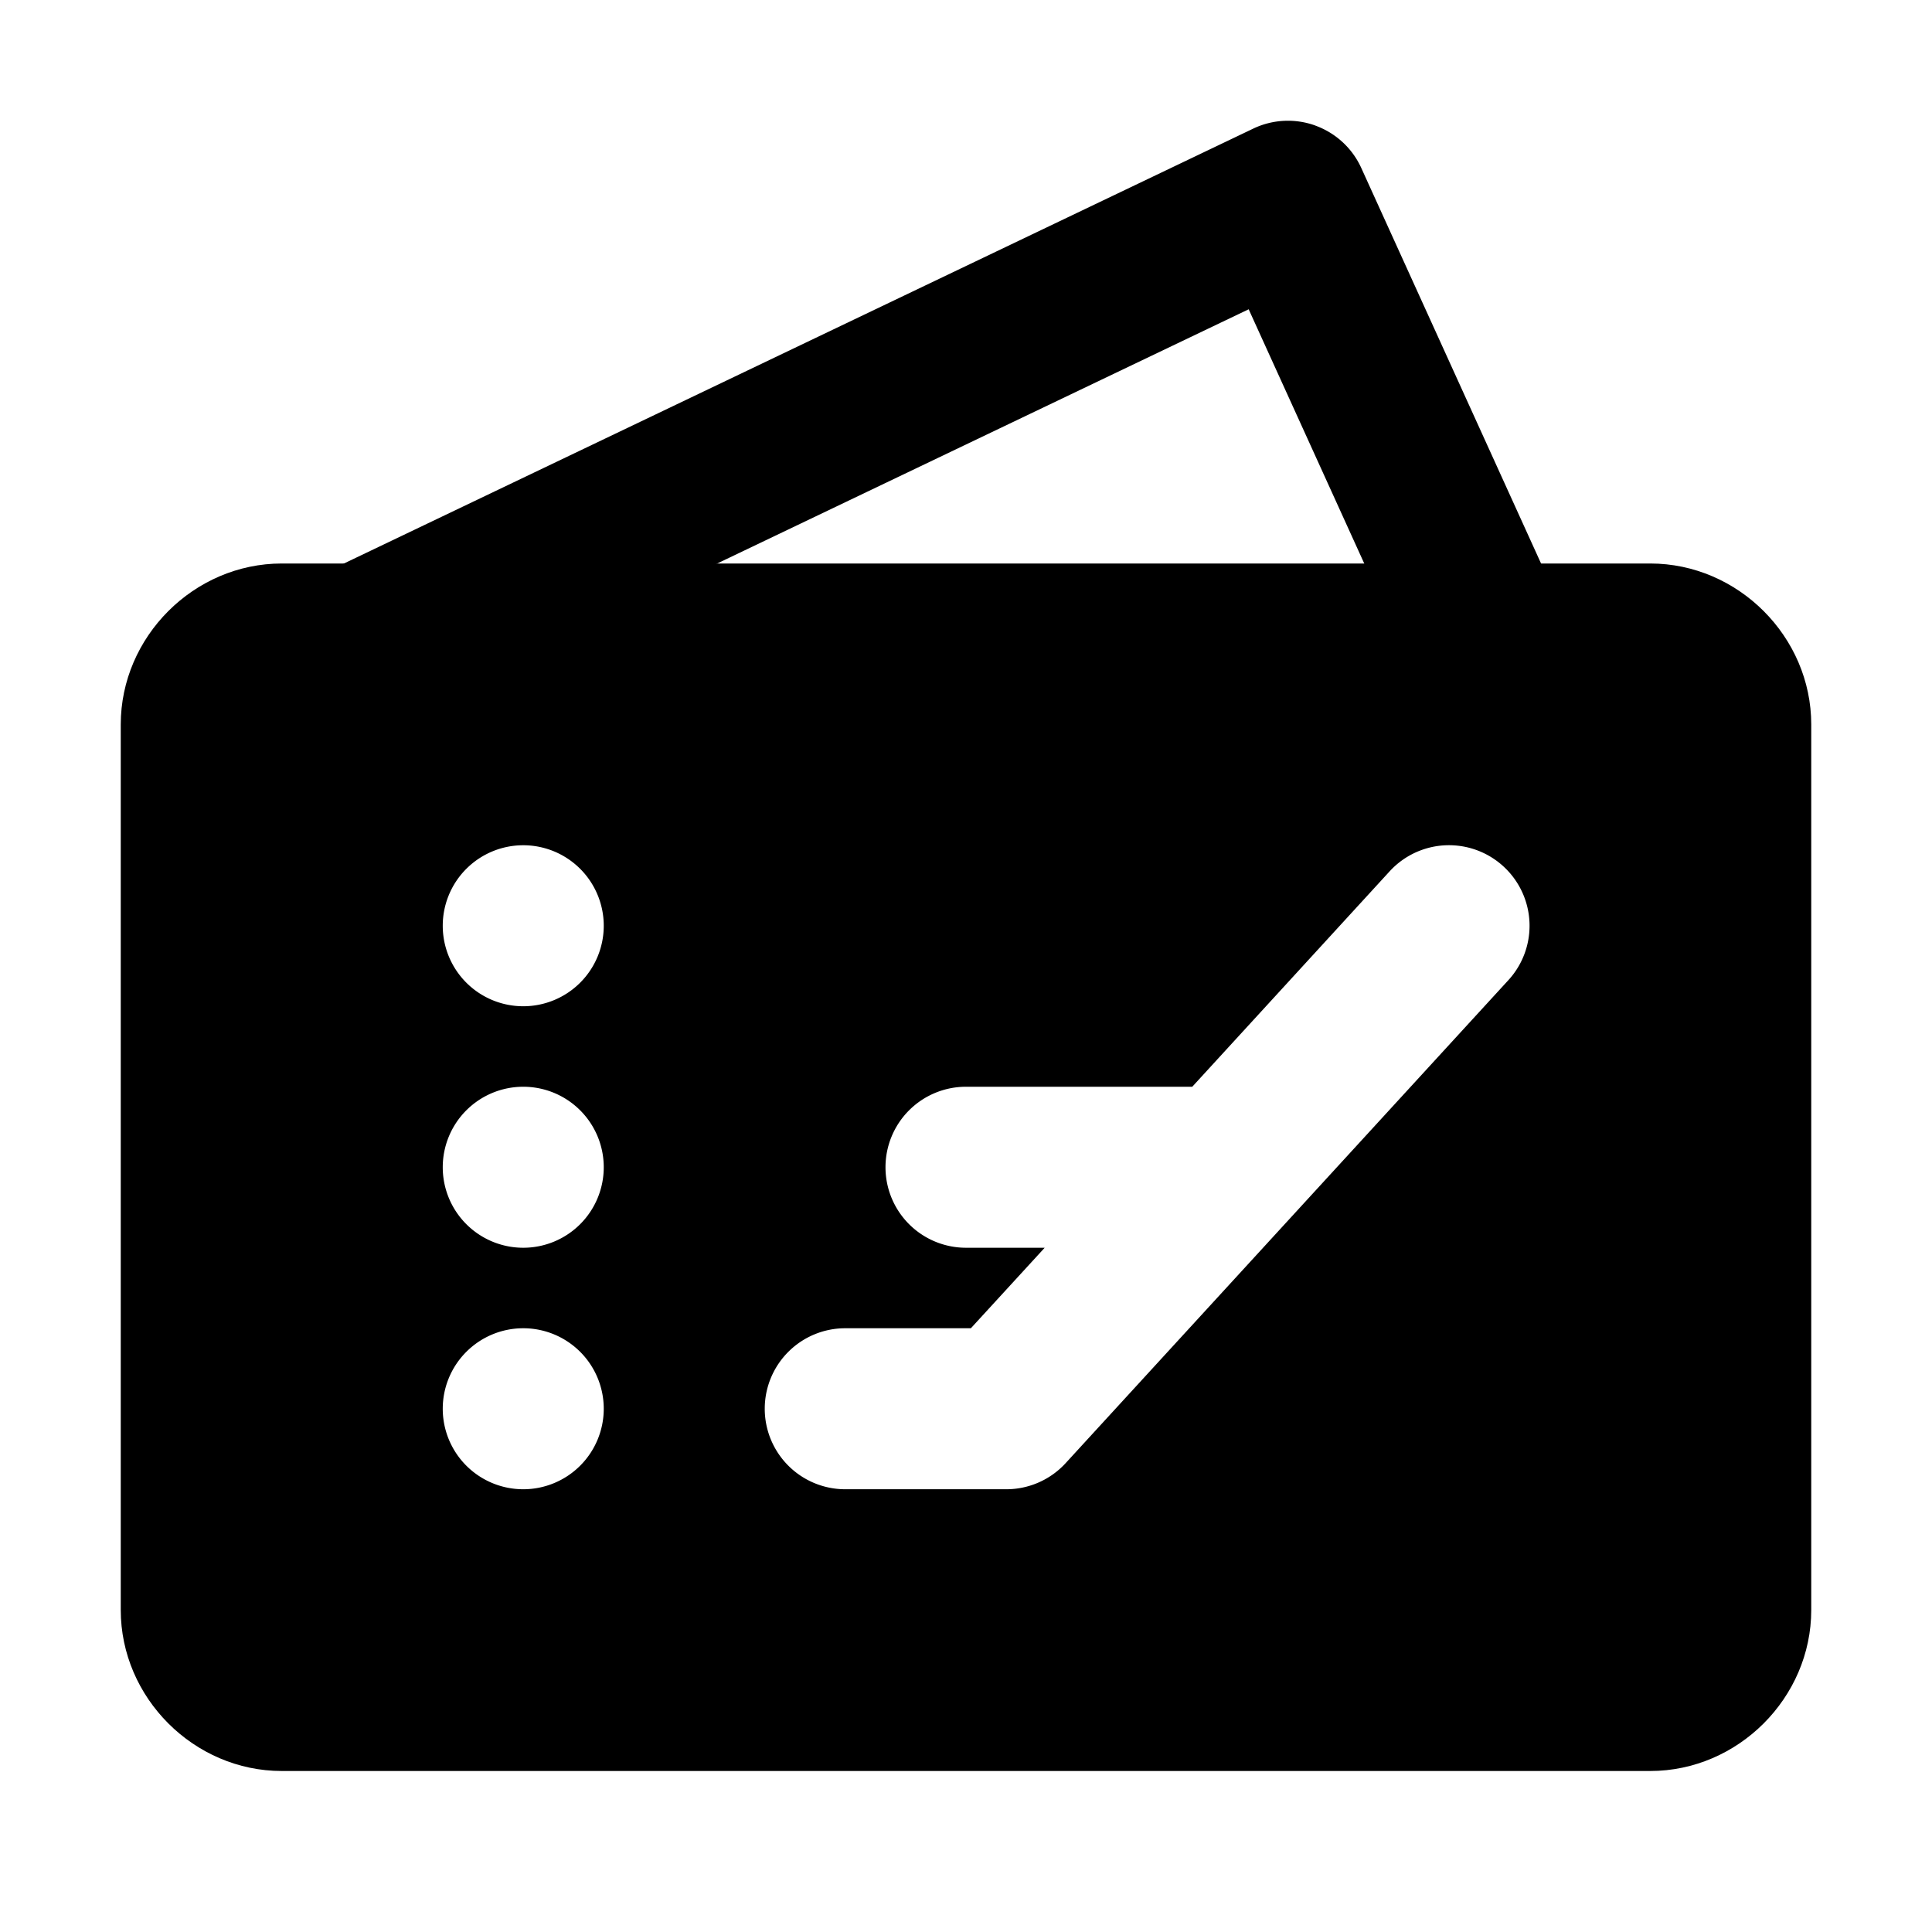 <svg xmlns="http://www.w3.org/2000/svg" width="48" height="48" viewBox="0 0 48 48"><path d="M7 16c-1.108 0-2 .892-2 2v22c0 1.108.892 2 2 2h34c1.108 0 2-.892 2-2V18c0-1.108-.892-2-2-2zm6 5a2 2 0 0 1 2 2 2 2 0 0 1-2 2 2 2 0 0 1-2-2 2 2 0 0 1 2-2zm23.227.012a2 2 0 0 1 1.125.513 2 2 0 0 1 .123 2.827l-11 12A2 2 0 0 1 25 37h-4a2 2 0 0 1-2-2 2 2 0 0 1 2-2h3.121l1.834-2H24a2 2 0 0 1-2-2 2 2 0 0 1 2-2h5.621l4.904-5.352a2 2 0 0 1 1.702-.636zM13 27a2 2 0 0 1 2 2 2 2 0 0 1-2 2 2 2 0 0 1-2-2 2 2 0 0 1 2-2zm0 6a2 2 0 0 1 2 2 2 2 0 0 1-2 2 2 2 0 0 1-2-2 2 2 0 0 1 2-2z"/><path d="M3 40c0 2.181 1.819 4 4 4h34c2.181 0 4-1.819 4-4V18c0-2.181-1.819-4-4-4H7c-2.181 0-4 1.819-4 4zm4 0V18h34v22z"/><path d="M32.684 3.121a2 2 0 0 0-1.547.074l-23 11a2 2 0 0 0-.942 2.668 2 2 0 0 0 2.668.942l21.16-10.121 4.157 9.144a2 2 0 0 0 2.648.992 2 2 0 0 0 .992-2.648l-5-11a2 2 0 0 0-1.136-1.05Z"/></svg>